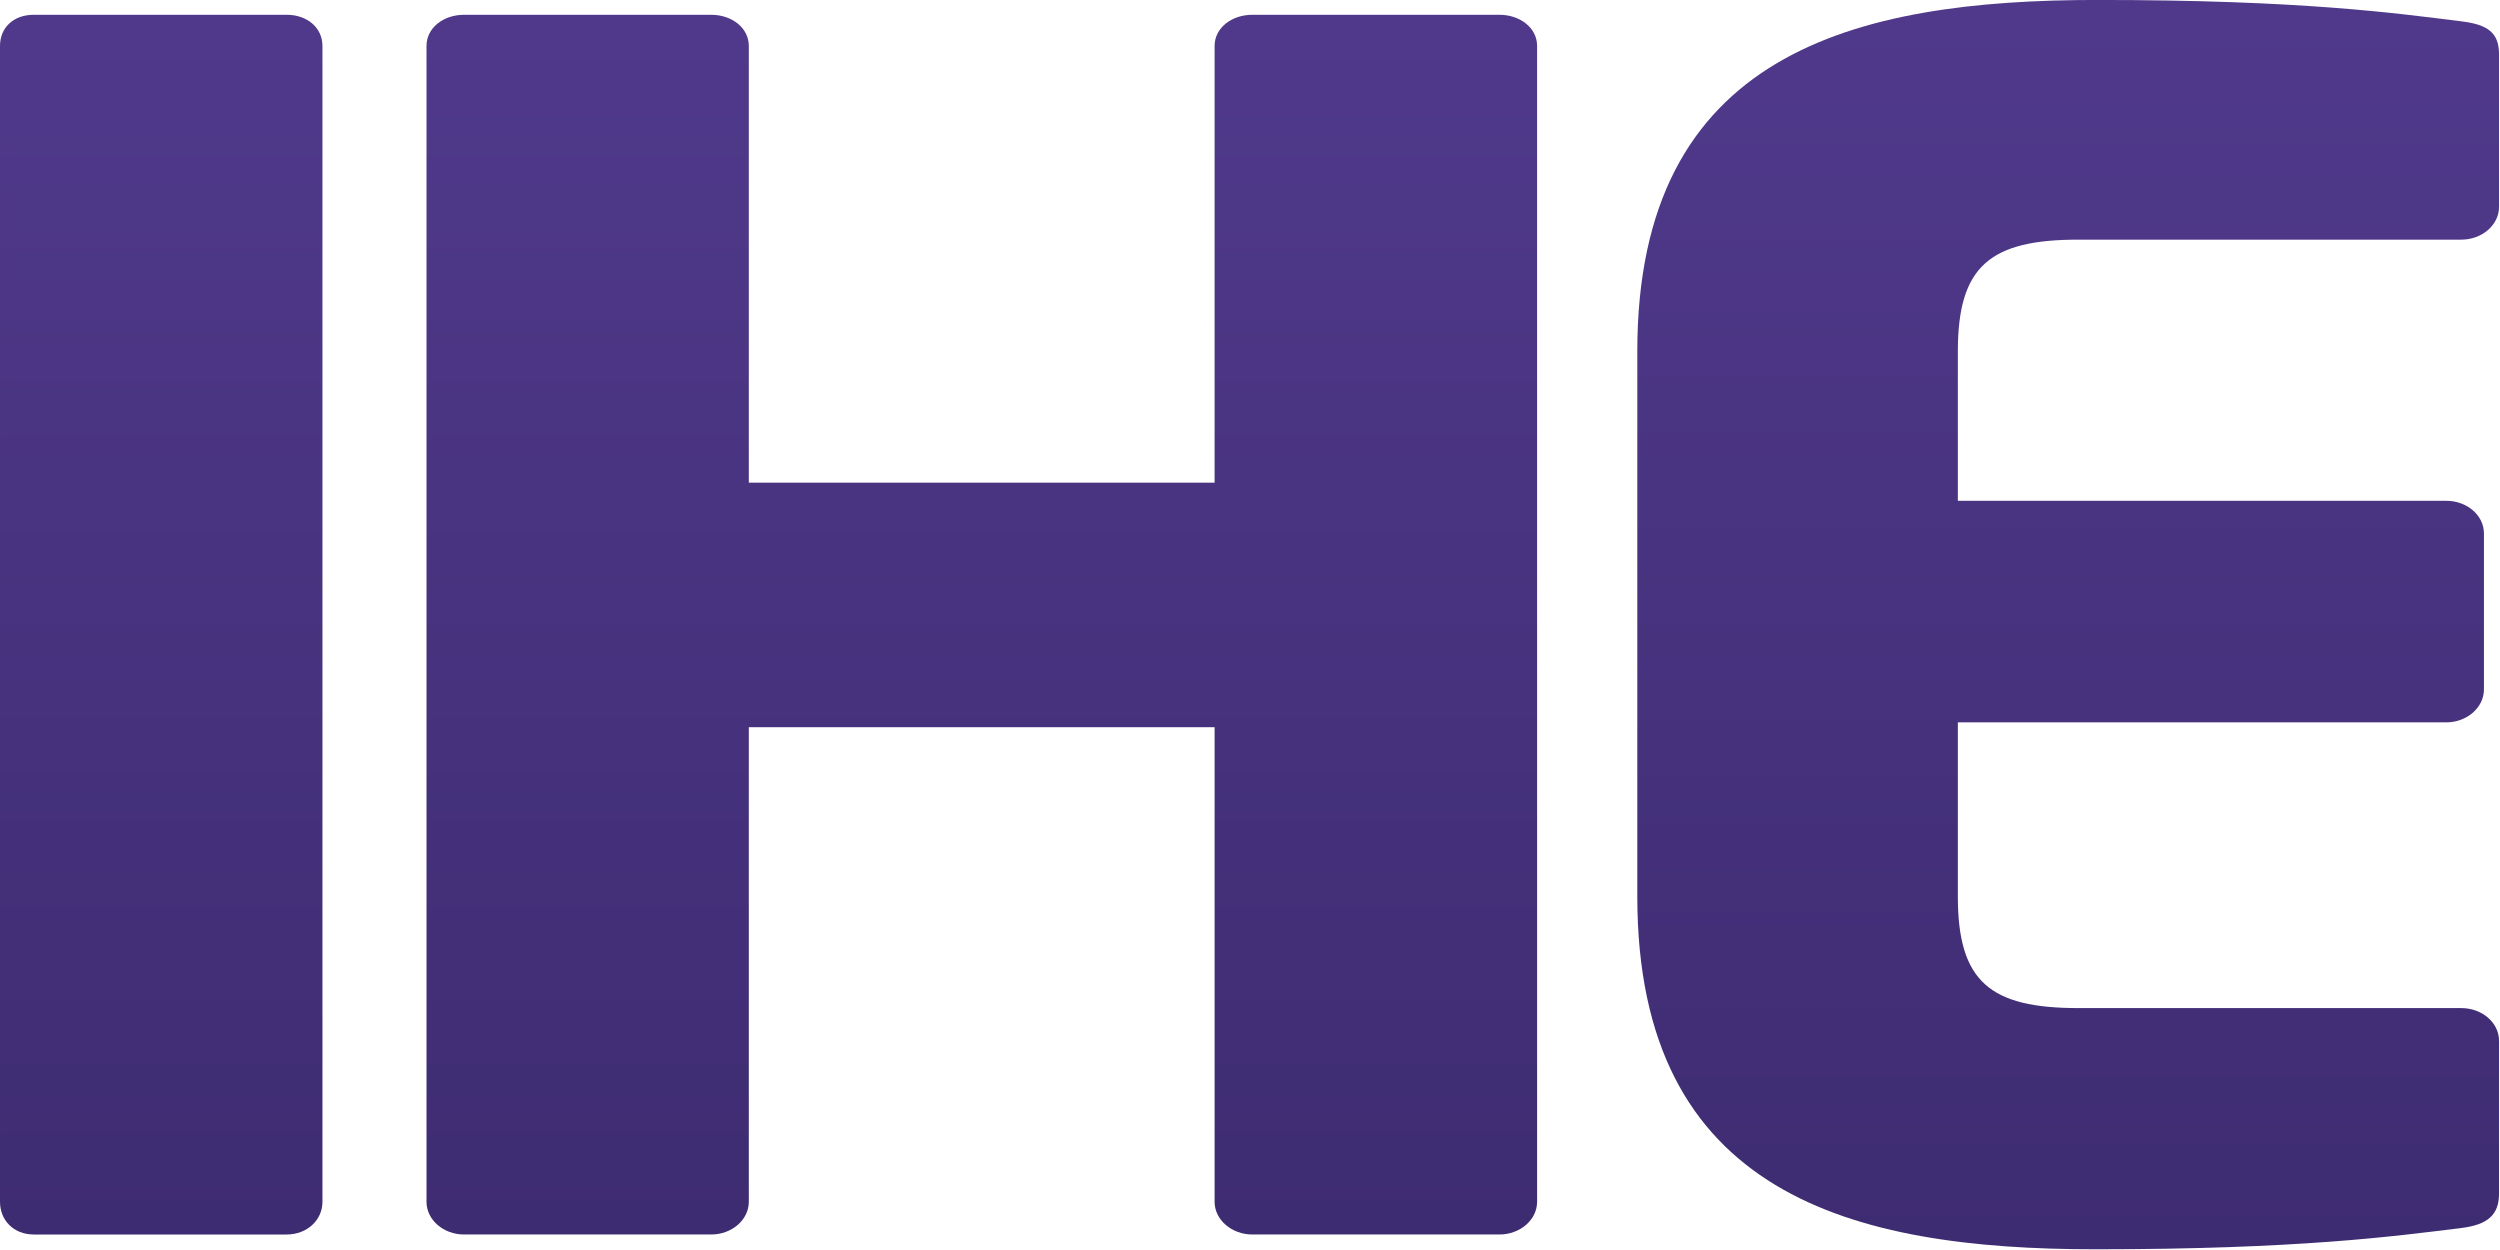 <?xml version="1.0" encoding="UTF-8" standalone="no"?>
<svg
   xmlns:dc="http://purl.org/dc/elements/1.1/"
   xmlns:cc="http://creativecommons.org/ns#"
   xmlns:rdf="http://www.w3.org/1999/02/22-rdf-syntax-ns#"
   xmlns:svg="http://www.w3.org/2000/svg"
   xmlns="http://www.w3.org/2000/svg"
   xmlns:xlink="http://www.w3.org/1999/xlink"
   xmlns:sodipodi="http://sodipodi.sourceforge.net/DTD/sodipodi-0.dtd"
   xmlns:inkscape="http://www.inkscape.org/namespaces/inkscape"
   width="193.843"
   height="96.907"
   viewBox="0 0 193.843 96.907"
   version="1.1"
   id="svg5655"
   sodipodi:docname="ihe-logo.svg"
   inkscape:version="0.92.3 (2405546, 2018-03-11)">
  <sodipodi:namedview
     pagecolor="#ffffff"
     bordercolor="#666666"
     borderopacity="1"
     objecttolerance="10"
     gridtolerance="10"
     guidetolerance="10"
     inkscape:pageopacity="0"
     inkscape:pageshadow="2"
     inkscape:window-width="1957"
     inkscape:window-height="1095"
     id="namedview5657"
     showgrid="false"
     inkscape:zoom="2.3556402"
     inkscape:cx="67.117697"
     inkscape:cy="138.83488"
     inkscape:window-x="0"
     inkscape:window-y="0"
     inkscape:window-maximized="0"
     inkscape:current-layer="ihe-international"
     fit-margin-top="0"
     fit-margin-left="0"
     fit-margin-right="0"
     fit-margin-bottom="0" />
  <!-- Created by Xeno Media, Inc. -->
  <title
     id="title5583">IHE International</title>
  <desc
     id="desc5585">Integrating the Healthcare Enterprise</desc>
  <defs
     id="defs5592">
    <linearGradient
       id="purple-gradient"
       x1="0"
       y1="0"
       x2="0"
       y2="1">
      <stop
         offset="0%"
         style="stop-color:rgb(80, 57, 139);stop-opacity:1"
         id="stop5587" />
      <stop
         offset="100%"
         style="stop-color:rgb(62, 44, 114);stop-opacity:1"
         id="stop5589" />
    </linearGradient>
    <linearGradient
       inkscape:collect="always"
       xlink:href="#purple-gradient"
       id="linearGradient6285"
       x1="125.179"
       y1="0.807"
       x2="125.179"
       y2="66.482"
       gradientTransform="scale(0.831,1.204)"
       gradientUnits="userSpaceOnUse" />
    <linearGradient
       inkscape:collect="always"
       xlink:href="#purple-gradient"
       id="linearGradient6287"
       x1="28.636"
       y1="1.823"
       x2="28.636"
       y2="75.491"
       gradientTransform="scale(0.954,1.048)"
       gradientUnits="userSpaceOnUse" />
    <linearGradient
       inkscape:collect="always"
       xlink:href="#purple-gradient"
       id="linearGradient6289"
       x1="0.64"
       y1="0.982"
       x2="0.64"
       y2="40.677"
       gradientTransform="scale(0.514,1.945)"
       gradientUnits="userSpaceOnUse" />
    <linearGradient
       inkscape:collect="always"
       xlink:href="#purple-gradient"
       id="linearGradient6291"
       x1="0.233"
       y1="1.375"
       x2="0.233"
       y2="113.215"
       gradientTransform="scale(1.414,0.707)"
       gradientUnits="userSpaceOnUse" />
    <linearGradient
       inkscape:collect="always"
       xlink:href="#purple-gradient"
       id="linearGradient6293"
       x1="0.233"
       y1="1.375"
       x2="0.233"
       y2="113.215"
       gradientTransform="scale(1.414,0.707)"
       gradientUnits="userSpaceOnUse" />
    <linearGradient
       inkscape:collect="always"
       xlink:href="#purple-gradient"
       id="linearGradient6295"
       x1="0.233"
       y1="9.861"
       x2="0.233"
       y2="121.701"
       gradientTransform="scale(1.414,0.707)"
       gradientUnits="userSpaceOnUse" />
  </defs>
  <g
     id="ihe-international"
     style="fill:none;fill-rule:evenodd;stroke:none;stroke-width:1"
     transform="translate(-72.491,-7.821)">
    <g
       id="ihe-logo"
       style="fill:url(#linearGradient6295)"
       transform="matrix(1.225,0,0,1.225,72.088,-0.723)">
      <g
         id="logo"
         transform="translate(0,6)"
         style="fill:url(#linearGradient6293)">
        <g
           id="ihe"
           style="fill:url(#linearGradient6291)">
          <path
             d="m 156.121,2.325 c -4.182,-0.521 -10.147,-1.353 -23.032,-1.353 -15.392,0 -29.126,3.33 -29.126,22.24 v 34.504 c 0,18.906 13.606,22.333 29.006,22.333 12.889,0 18.97,-0.83 23.152,-1.347 1.679,-0.209 2.386,-0.838 2.386,-2.183 v -9.666 c 0,-1.149 -1.076,-2.071 -2.386,-2.071 h -24.235 c -5.597,0 -7.634,-1.669 -7.634,-7.066 v -11.02 h 30.92 c 1.309,0 2.38,-0.942 2.38,-2.085 V 34.74 c 0,-1.144 -1.071,-2.066 -2.38,-2.066 h -30.92 v -9.462 c 0,-5.397 2.037,-7.069 7.634,-7.069 h 24.235 c 1.31,0 2.386,-0.928 2.386,-2.071 V 4.407 c 0,-1.354 -0.707,-1.881 -2.386,-2.082"
             id="ihe-e"
             style="fill:url(#linearGradient6285)"
             inkscape:connector-curvature="0" />
          <path
             d="m 29.705,79.113 h 15.637 c 1.307,0 2.384,-0.93 2.384,-2.069 V 47.003 h 29.482 v 30.041 c 0,1.139 1.079,2.069 2.393,2.069 h 15.637 c 1.304,0 2.383,-0.93 2.383,-2.069 V 3.88 c 0,-1.141 -1.079,-1.97 -2.383,-1.97 H 79.601 c -1.314,0 -2.393,0.829 -2.393,1.97 V 31.525 H 47.726 V 3.88 c 0,-1.141 -1.077,-1.97 -2.384,-1.97 H 29.705 c -1.312,0 -2.38,0.829 -2.38,1.97 v 73.164 c 0,1.139 1.068,2.069 2.38,2.069"
             id="ihe-h"
             style="fill:url(#linearGradient6287)"
             inkscape:connector-curvature="0" />
          <path
             d="m 20.739,3.88 c 0,-1.141 -0.952,-1.97 -2.271,-1.97 H 2.473 c -1.311,0 -2.144,0.829 -2.144,1.97 v 73.164 c 0,1.139 0.833,2.069 2.144,2.069 h 15.995 c 1.319,0 2.271,-0.93 2.271,-2.069 V 3.88"
             id="ihe-i"
             style="fill:url(#linearGradient6289)"
             inkscape:connector-curvature="0" />
        </g>
      </g>
    </g>
  </g>
</svg>
